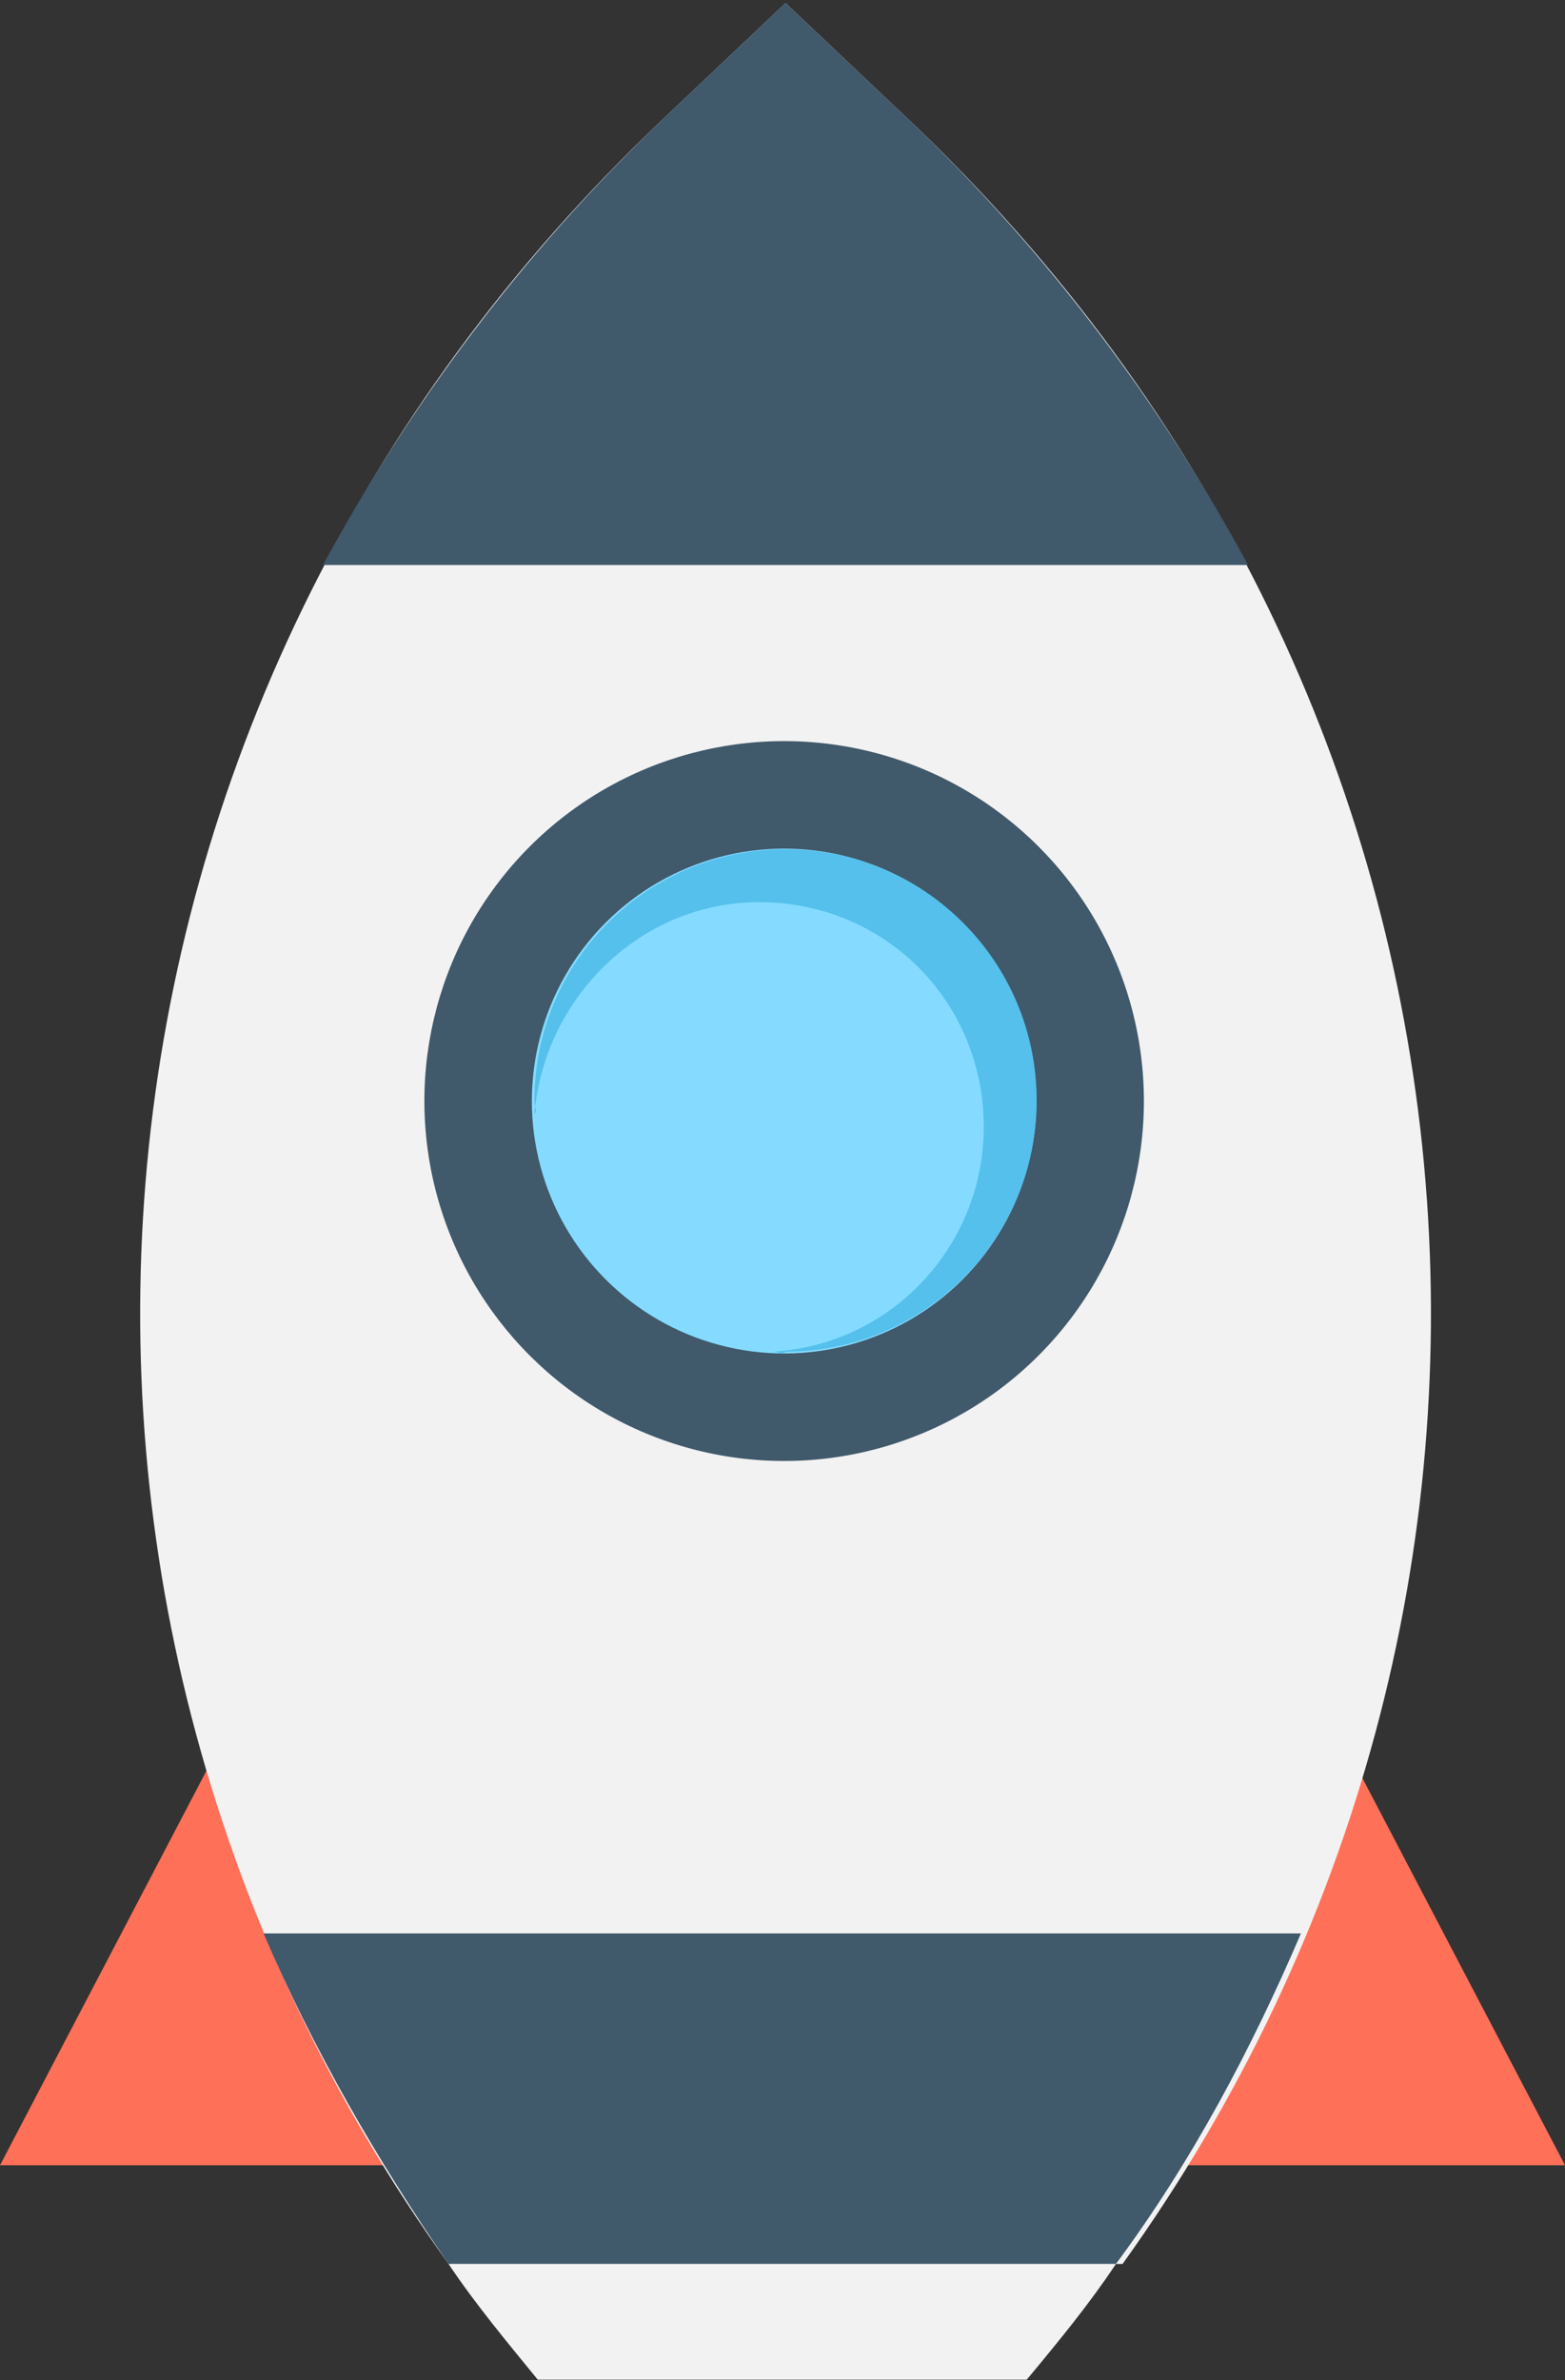 <?xml version="1.0" encoding="UTF-8"?>
<svg width="350px" height="532px" viewBox="0 0 350 532" version="1.1" xmlns="http://www.w3.org/2000/svg" xmlns:xlink="http://www.w3.org/1999/xlink">
    <rect x="0" y="0" width="350" height="532" fill="#333333" stroke="none"/>
    <!-- Generator: Sketch 48.2 (47327) - http://www.bohemiancoding.com/sketch -->
    <title>ROCKET</title>
    <desc>Created with Sketch.</desc>
    <defs></defs>
    <g id="Page-1" stroke="none" stroke-width="1" fill="none" fill-rule="evenodd">
        <g id="ROCKET" transform="translate(-120, -1)">
            <path d="M295,339 L393.563,339 L470,485 L295,485 L120,485 L196.437,339 L295,339 Z" id="Combined-Shape" fill="#FF7058"></path>
            <g id="startup" transform="translate(294.976, 294.156) rotate(-315) translate(-294.976, -294.156) translate(87.476, 85.656)" fill-rule="nonzero">
                <path d="M411.84,305.26 C382.583,126.583 228.983,-5.074 38.811,0.15 L1.195,1.195 L0.15,38.811 C-5.074,228.983 126.583,382.583 305.26,411.84 L411.84,305.26 Z" id="Shape" fill="#F2F2F2"></path>
                <g id="Group" transform="translate(0, 0)" fill="#40596B">
                    <path d="M223.758,388.852 C249.88,399.301 277.048,406.615 305.26,411.84 L410.795,306.305 C406.615,278.093 398.256,250.925 387.807,224.803 L223.758,388.852 Z" id="Shape"></path>
                    <path d="M163.154,16.869 C124.493,5.375 82.697,-0.895 38.811,0.15 L1.195,1.195 L0.15,38.811 C-0.895,82.697 5.374,124.493 16.868,163.154 L163.154,16.869 Z" id="Shape"></path>
                </g>
                <path d="M305.26,411.84 C315.709,413.93 327.203,414.975 337.652,416.02 L414.974,338.698 C413.929,327.204 412.884,316.755 410.794,306.306 L305.26,411.84 Z" id="Shape" fill="#F2F2F2"></path>
                <circle id="Oval" fill="#40596B" cx="174.515" cy="174.962" r="80.456"></circle>
                <circle id="Oval" fill="#84DBFF" cx="174.515" cy="174.962" r="56.424"></circle>
                <path d="M139.122,147.481 C158.975,127.628 190.322,127.628 210.175,147.481 C228.983,166.289 230.028,196.591 212.265,216.444 C213.31,215.399 214.355,215.399 214.355,214.354 C236.298,192.411 236.298,156.885 214.355,134.942 C192.412,112.999 156.886,112.999 134.943,134.942 C113,156.885 113,192.411 134.943,214.354 C135.988,215.399 137.033,215.399 137.033,216.444 C120.314,196.591 120.314,166.289 139.122,147.481 Z" id="Shape" fill="#54C0EB"></path>
            </g>
        </g>
    </g>
</svg>